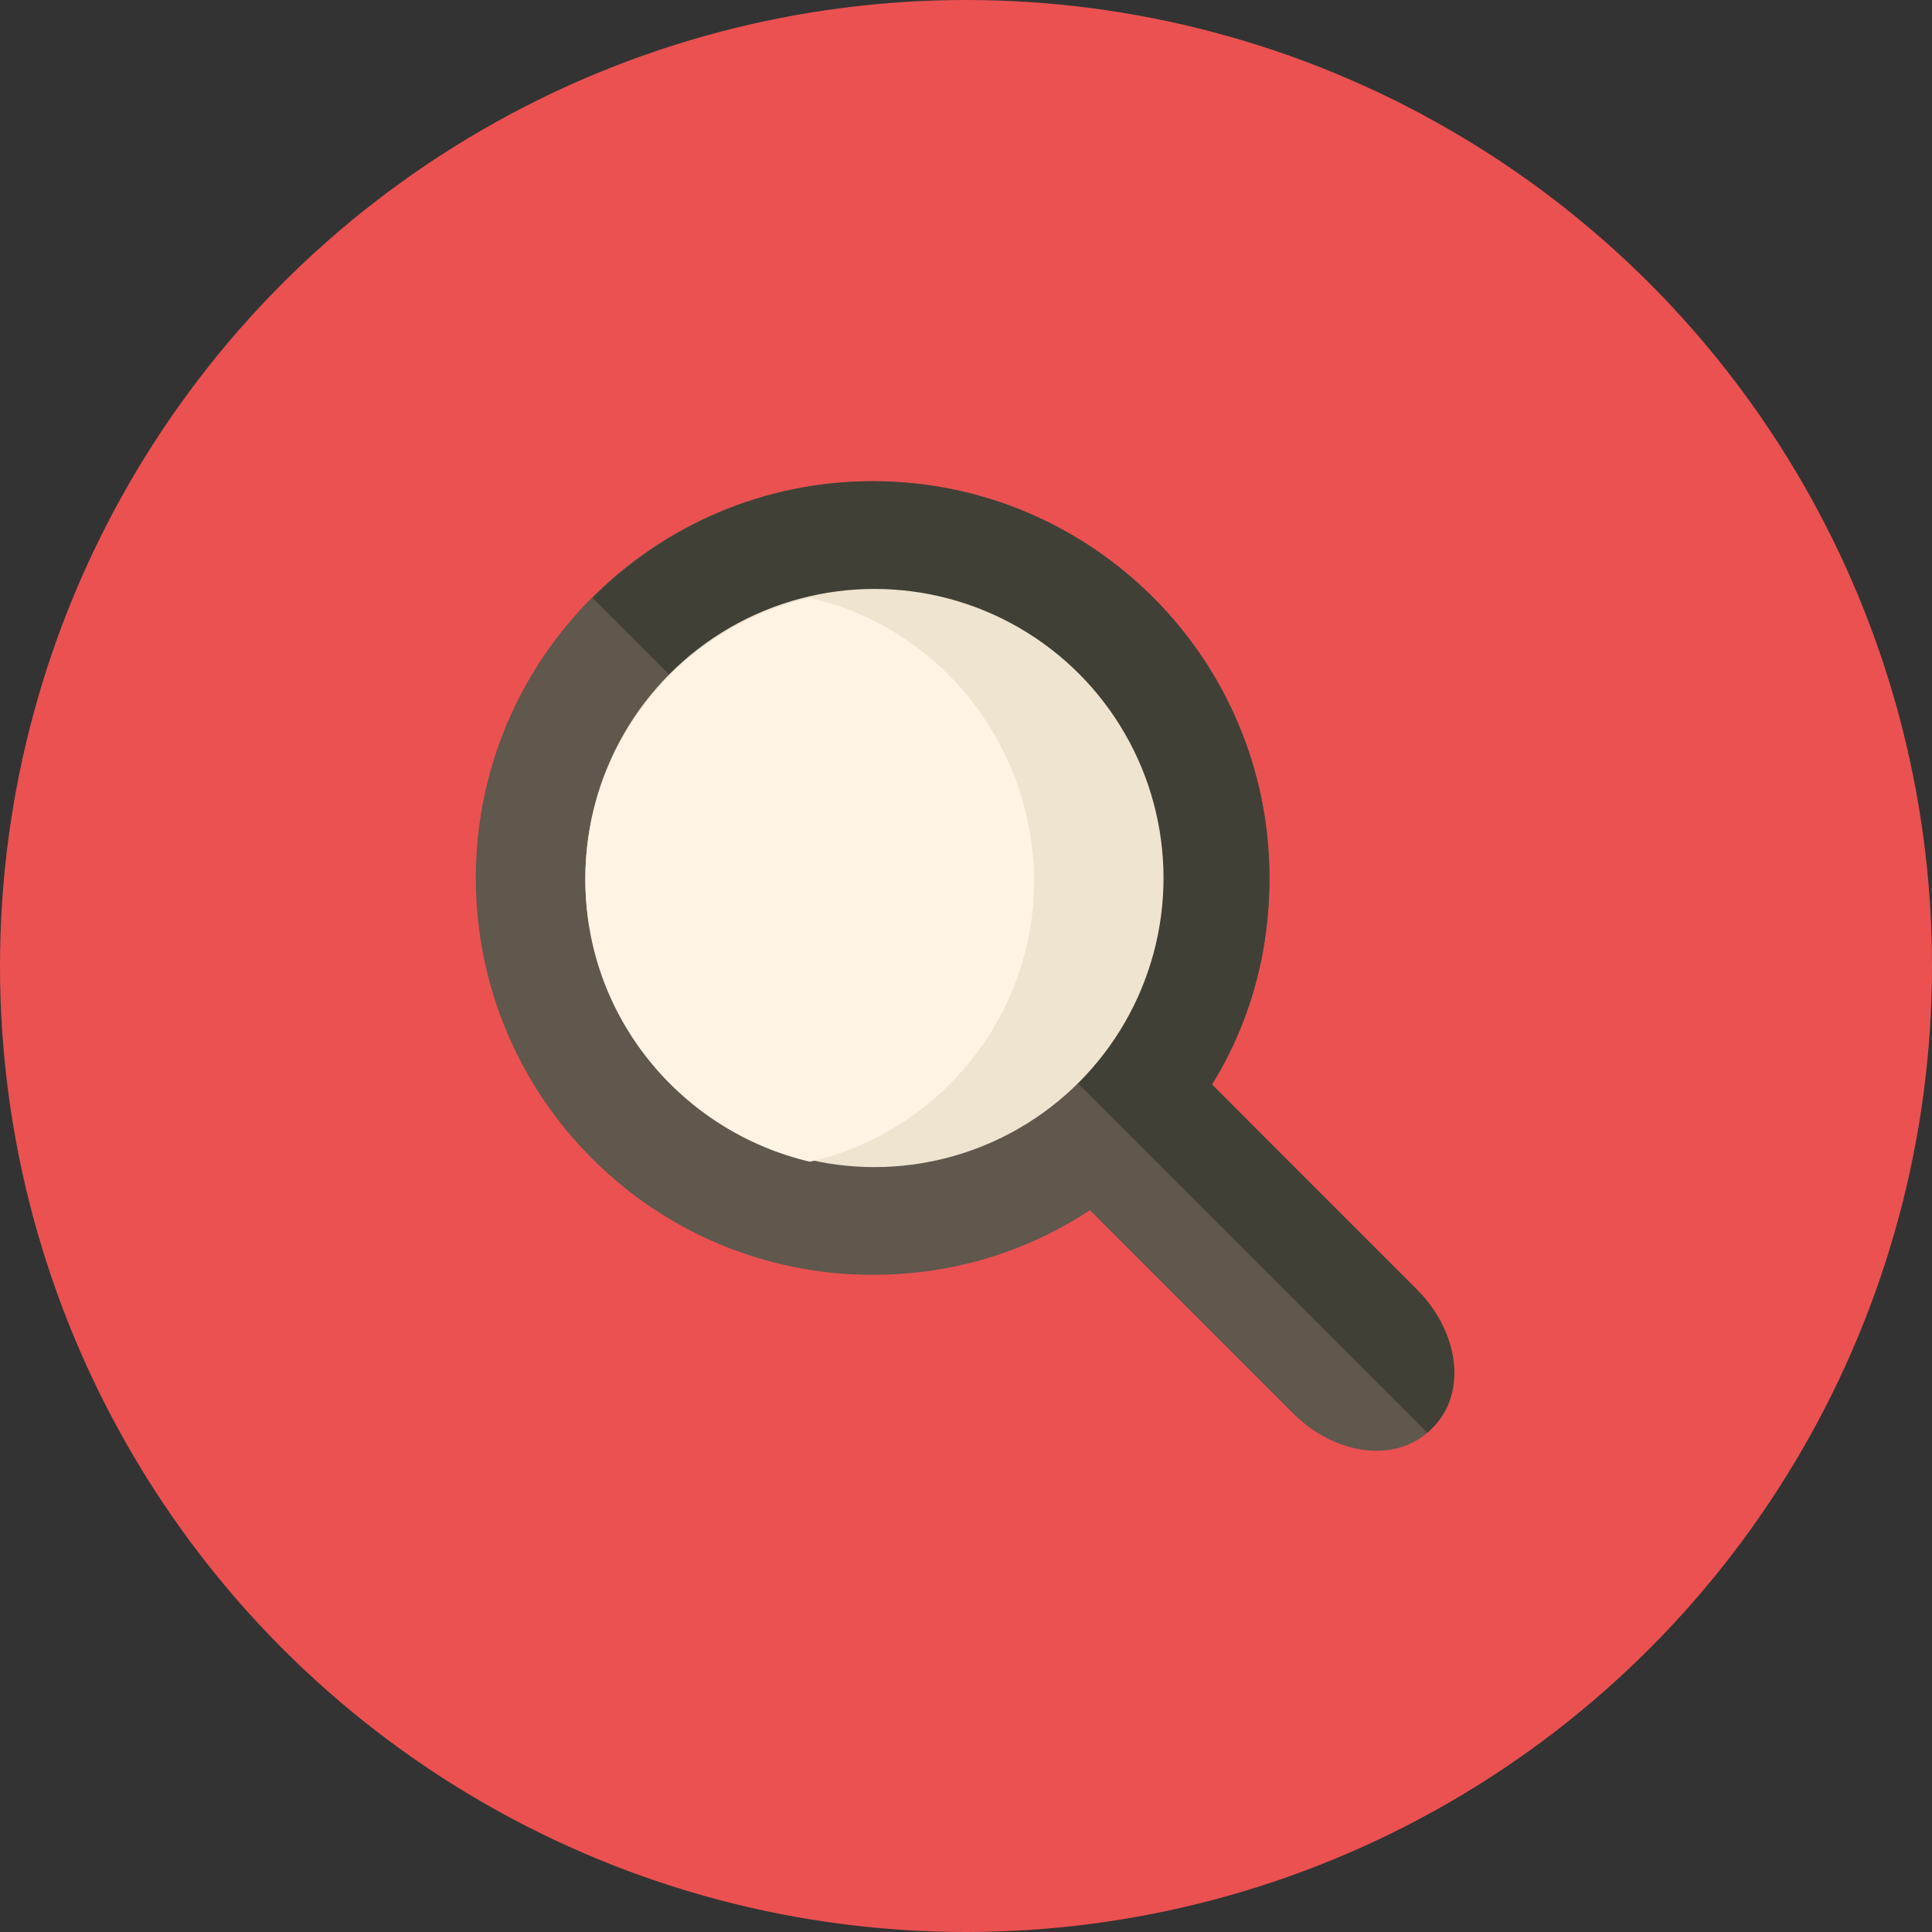 <?xml version="1.0" encoding="iso-8859-1"?>
<!-- Generator: Adobe Illustrator 19.0.0, SVG Export Plug-In . SVG Version: 6.00 Build 0)  -->
<svg version="1.1" id="Capa_1" xmlns="http://www.w3.org/2000/svg" xmlns:xlink="http://www.w3.org/1999/xlink" x="0px" y="0px"
	 viewBox="0 0 430.4 430.4" style="enable-background:new 0 0 430.4 430.4;" xml:space="preserve">
<rect x="0" y="0" width="430.4" height="430.4" fill="#333333" stroke="none"/>
<circle style="fill:#EB5151;" cx="215.2" cy="215.2" r="215.2"/>
<path style="fill:#60574D;" d="M315.6,287.6l-45.6-46c8.4-13.6,12.8-29.2,12.8-46c0-48.8-39.6-88.4-88.4-88.4S106,146.8,106,195.6
	s39.6,88.4,88.4,88.4c18,0,34.4-5.2,48.4-14.4l45.2,45.2c9.6,9.6,23.2,11.2,30.8,3.6C326.8,310.8,325.2,296.8,315.6,287.6z"/>
<path style="fill:#404036;" d="M319.2,318c7.6-7.6,6-21.2-3.6-30.8L270,241.6c8.4-13.6,12.8-29.2,12.8-46
	c0-48.8-39.6-88.4-88.4-88.4c-24.4,0-46.4,10-62.4,26l0,0l186,186C318.4,318.8,318.8,318.4,319.2,318z"/>
<circle style="fill:#EFE4CF;" cx="194.8" cy="195.6" r="64.4"/>
<path style="fill:#FFF4E4;" d="M180.4,133.2c-28.4,6.4-50,32-50,62.8c0,30.4,21.2,56,50,62.8c28.4-6.4,50-32,50-62.8
	C230,165.2,208.8,139.6,180.4,133.2z"/>
<path className="path" d=""></path>
</svg>
